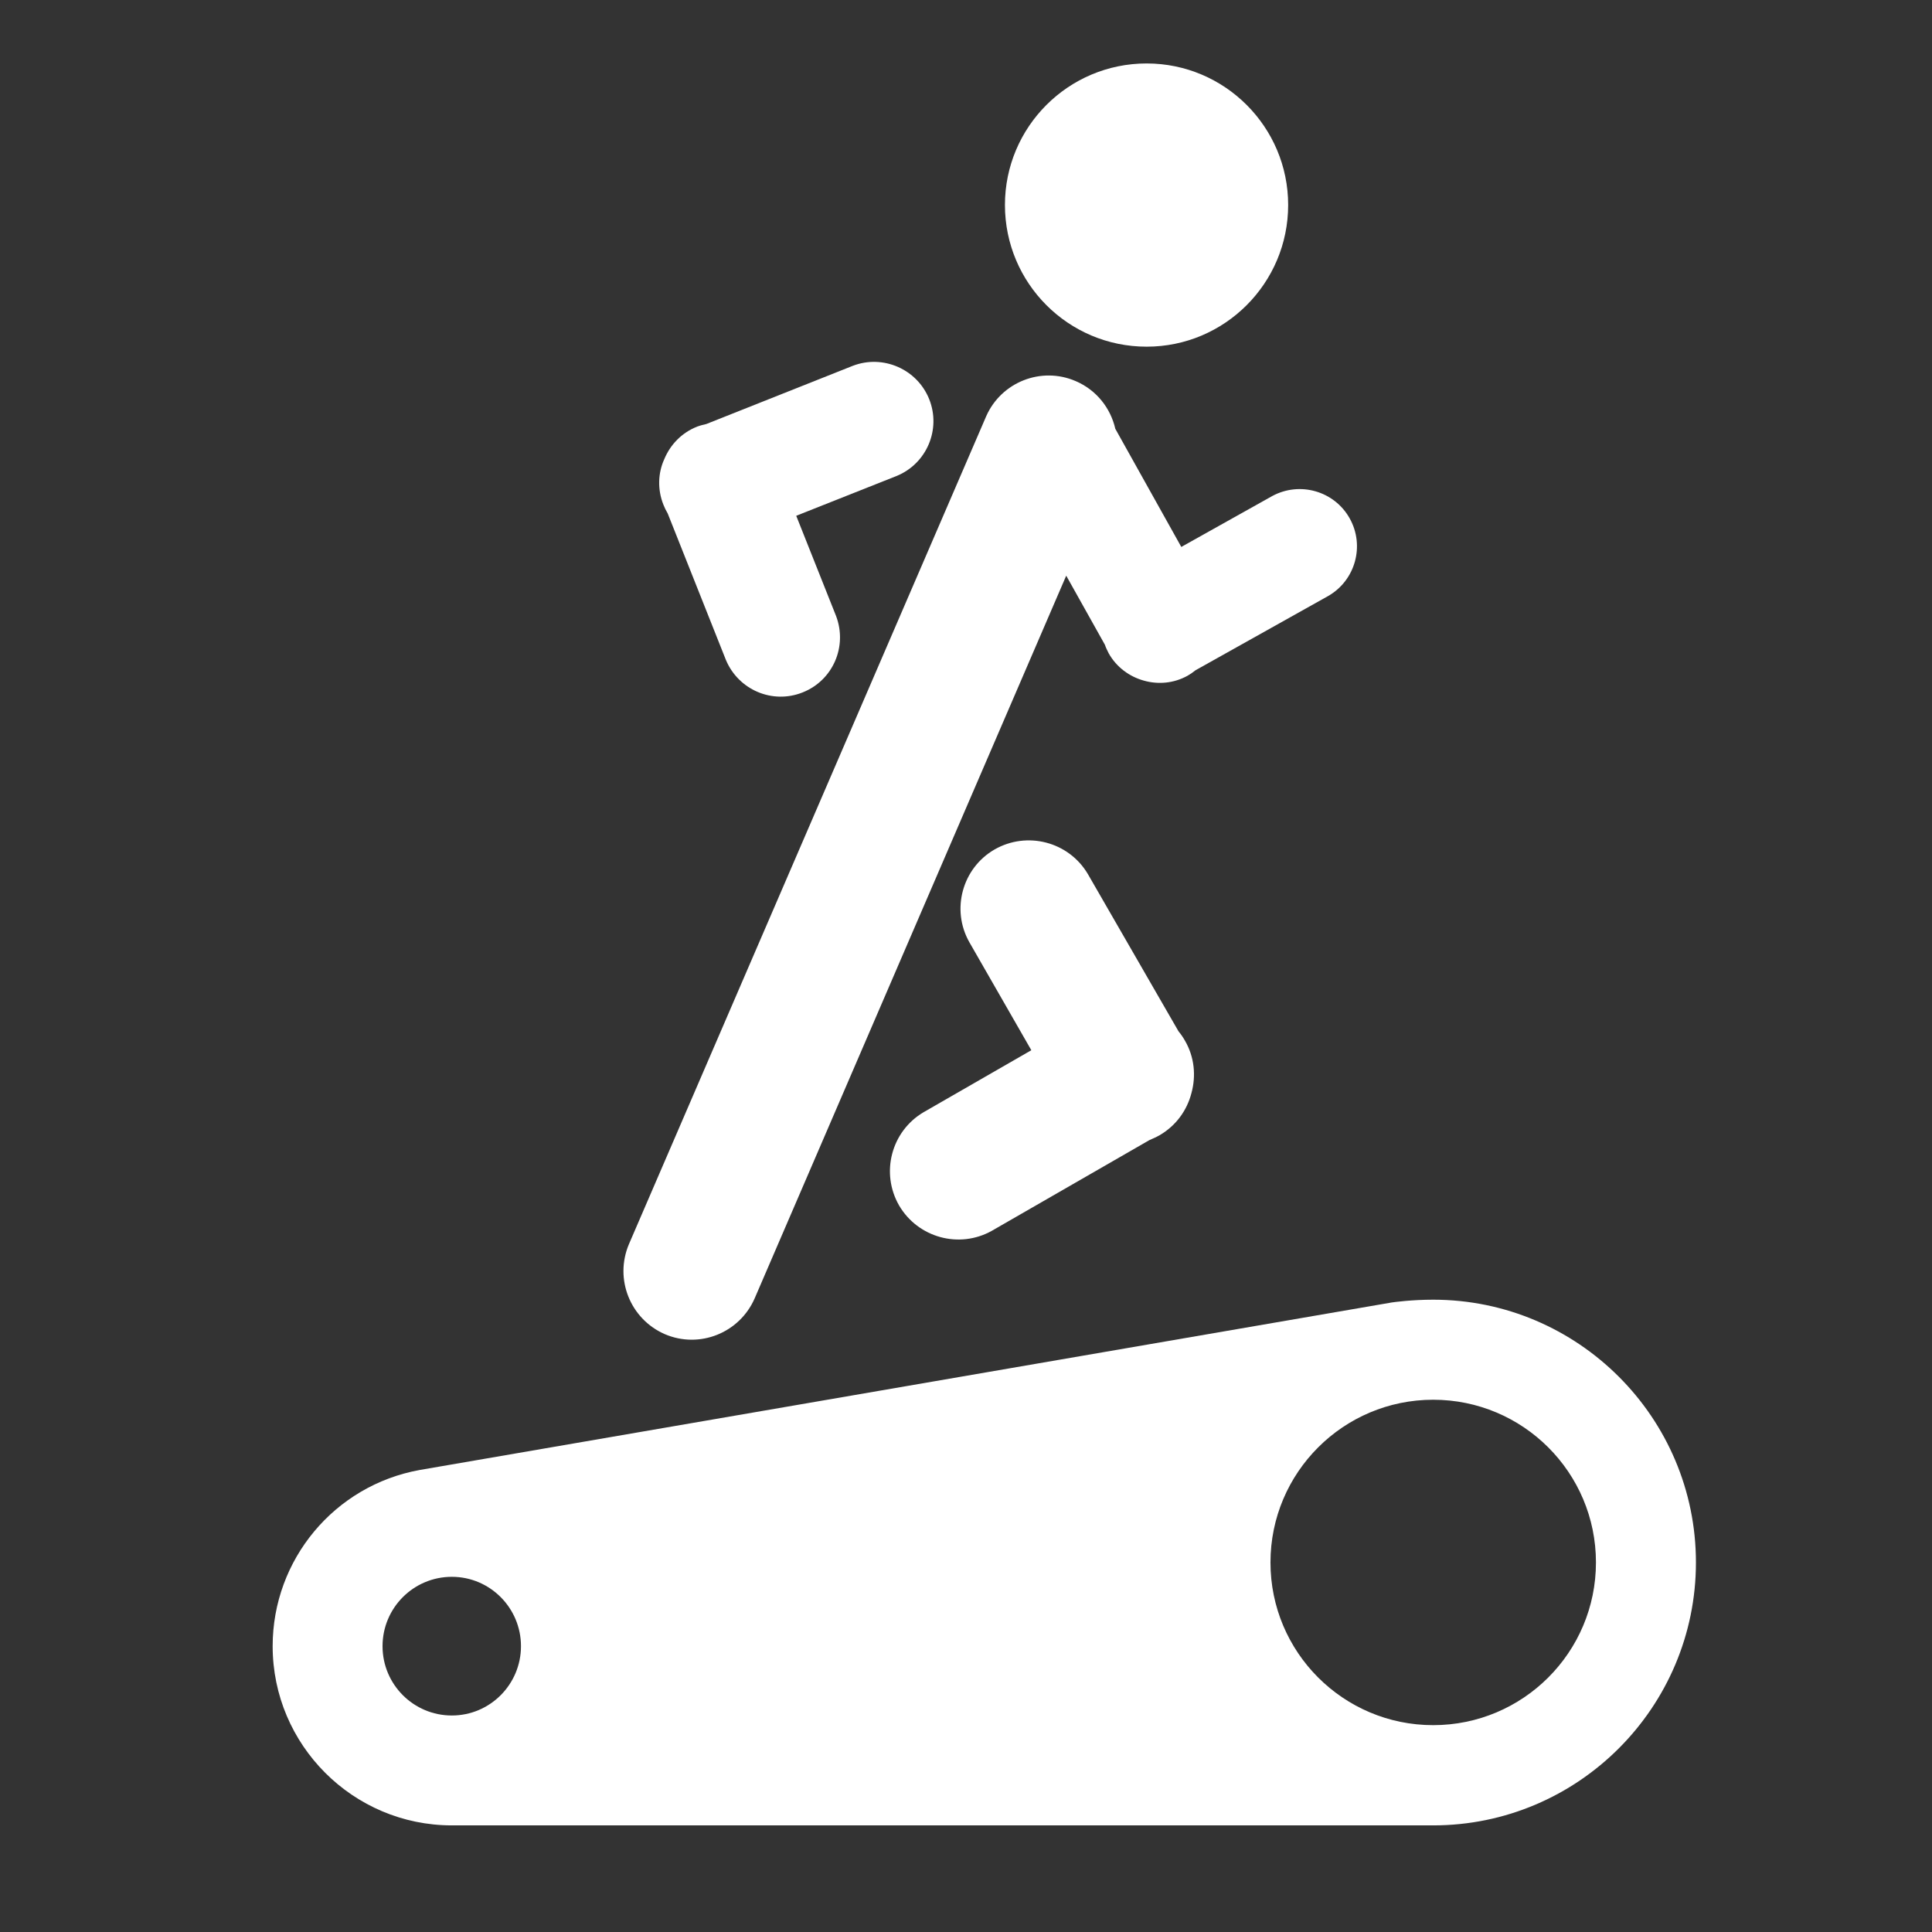 <?xml version="1.0" encoding="UTF-8"?>
<svg xmlns="http://www.w3.org/2000/svg" xmlns:xlink="http://www.w3.org/1999/xlink" width="32" height="32" viewBox="0 0 32 32">
<rect x="0" y="0" width="32" height="32" fill="#333333" stroke="none"/>
<path fill-rule="nonzero" fill="rgb(100%, 100%, 100%)" fill-opacity="1" d="M 23.738 21.527 C 23.387 21.527 23.098 21.566 23.043 21.574 L 23.023 21.578 L 6.949 24.348 C 5.539 24.605 4.516 25.832 4.516 27.266 C 4.516 28.902 5.848 30.234 7.484 30.234 L 23.738 30.234 C 26.137 30.234 28.09 28.281 28.09 25.879 C 28.09 23.48 26.137 21.527 23.738 21.527 Z M 23.738 23.184 C 25.227 23.184 26.434 24.391 26.434 25.879 C 26.434 27.367 25.227 28.574 23.738 28.574 C 22.25 28.574 21.043 27.367 21.043 25.879 C 21.043 24.391 22.25 23.184 23.738 23.184 Z M 7.484 26.117 C 8.117 26.117 8.629 26.633 8.629 27.266 C 8.629 27.898 8.117 28.414 7.484 28.414 C 6.848 28.414 6.336 27.898 6.336 27.266 C 6.336 26.633 6.848 26.117 7.484 26.117 Z M 7.484 26.117 "/>
<path fill-rule="nonzero" fill="rgb(100%, 100%, 100%)" fill-opacity="1" d="M 15.391 6.613 C 15.191 6.113 14.625 5.867 14.125 6.059 L 11.699 7.023 C 11.648 7.035 11.598 7.047 11.547 7.066 C 11.289 7.168 11.102 7.367 11.004 7.602 C 10.898 7.832 10.887 8.105 10.988 8.359 C 11.008 8.41 11.031 8.457 11.059 8.504 L 12.023 10.93 C 12.23 11.426 12.793 11.668 13.293 11.469 C 13.797 11.27 14.039 10.707 13.848 10.203 L 13.188 8.543 L 14.852 7.883 C 15.348 7.68 15.59 7.113 15.391 6.613 Z M 15.391 6.613 "/>
<path fill-rule="nonzero" fill="rgb(100%, 100%, 100%)" fill-opacity="1" d="M 19.625 17.234 C 19.594 17.18 19.559 17.129 19.52 17.082 L 18.016 14.473 C 17.699 13.941 17.012 13.762 16.473 14.07 C 15.938 14.379 15.75 15.066 16.055 15.605 L 17.082 17.395 L 15.297 18.422 C 14.762 18.738 14.582 19.426 14.891 19.965 C 15.203 20.5 15.887 20.688 16.426 20.387 L 19.039 18.883 C 19.094 18.859 19.148 18.836 19.203 18.805 C 19.48 18.645 19.66 18.391 19.734 18.105 C 19.812 17.82 19.785 17.508 19.625 17.234 Z M 19.625 17.234 "/>
<path fill-rule="nonzero" fill="rgb(100%, 100%, 100%)" fill-opacity="1" d="M 18.992 5.742 C 20.285 5.742 21.336 4.691 21.336 3.395 C 21.336 2.102 20.285 1.051 18.992 1.051 C 17.695 1.051 16.645 2.102 16.645 3.395 C 16.645 4.691 17.695 5.742 18.992 5.742 Z M 18.992 5.742 "/>
<path fill-rule="nonzero" fill="rgb(100%, 100%, 100%)" fill-opacity="1" d="M 22.355 8.586 C 22.102 8.133 21.531 7.969 21.074 8.215 L 19.566 9.059 L 18.473 7.102 C 18.395 6.762 18.164 6.461 17.816 6.312 C 17.246 6.066 16.586 6.328 16.336 6.891 L 10.418 20.605 C 10.172 21.184 10.438 21.848 11.012 22.098 C 11.586 22.344 12.25 22.078 12.5 21.504 L 17.66 9.535 L 18.301 10.68 C 18.316 10.727 18.34 10.773 18.363 10.82 C 18.492 11.051 18.707 11.207 18.945 11.273 C 19.18 11.34 19.441 11.32 19.672 11.191 C 19.719 11.164 19.762 11.133 19.801 11.102 L 22 9.871 C 22.449 9.613 22.609 9.039 22.355 8.586 Z M 22.355 8.586 "/>
</svg>
